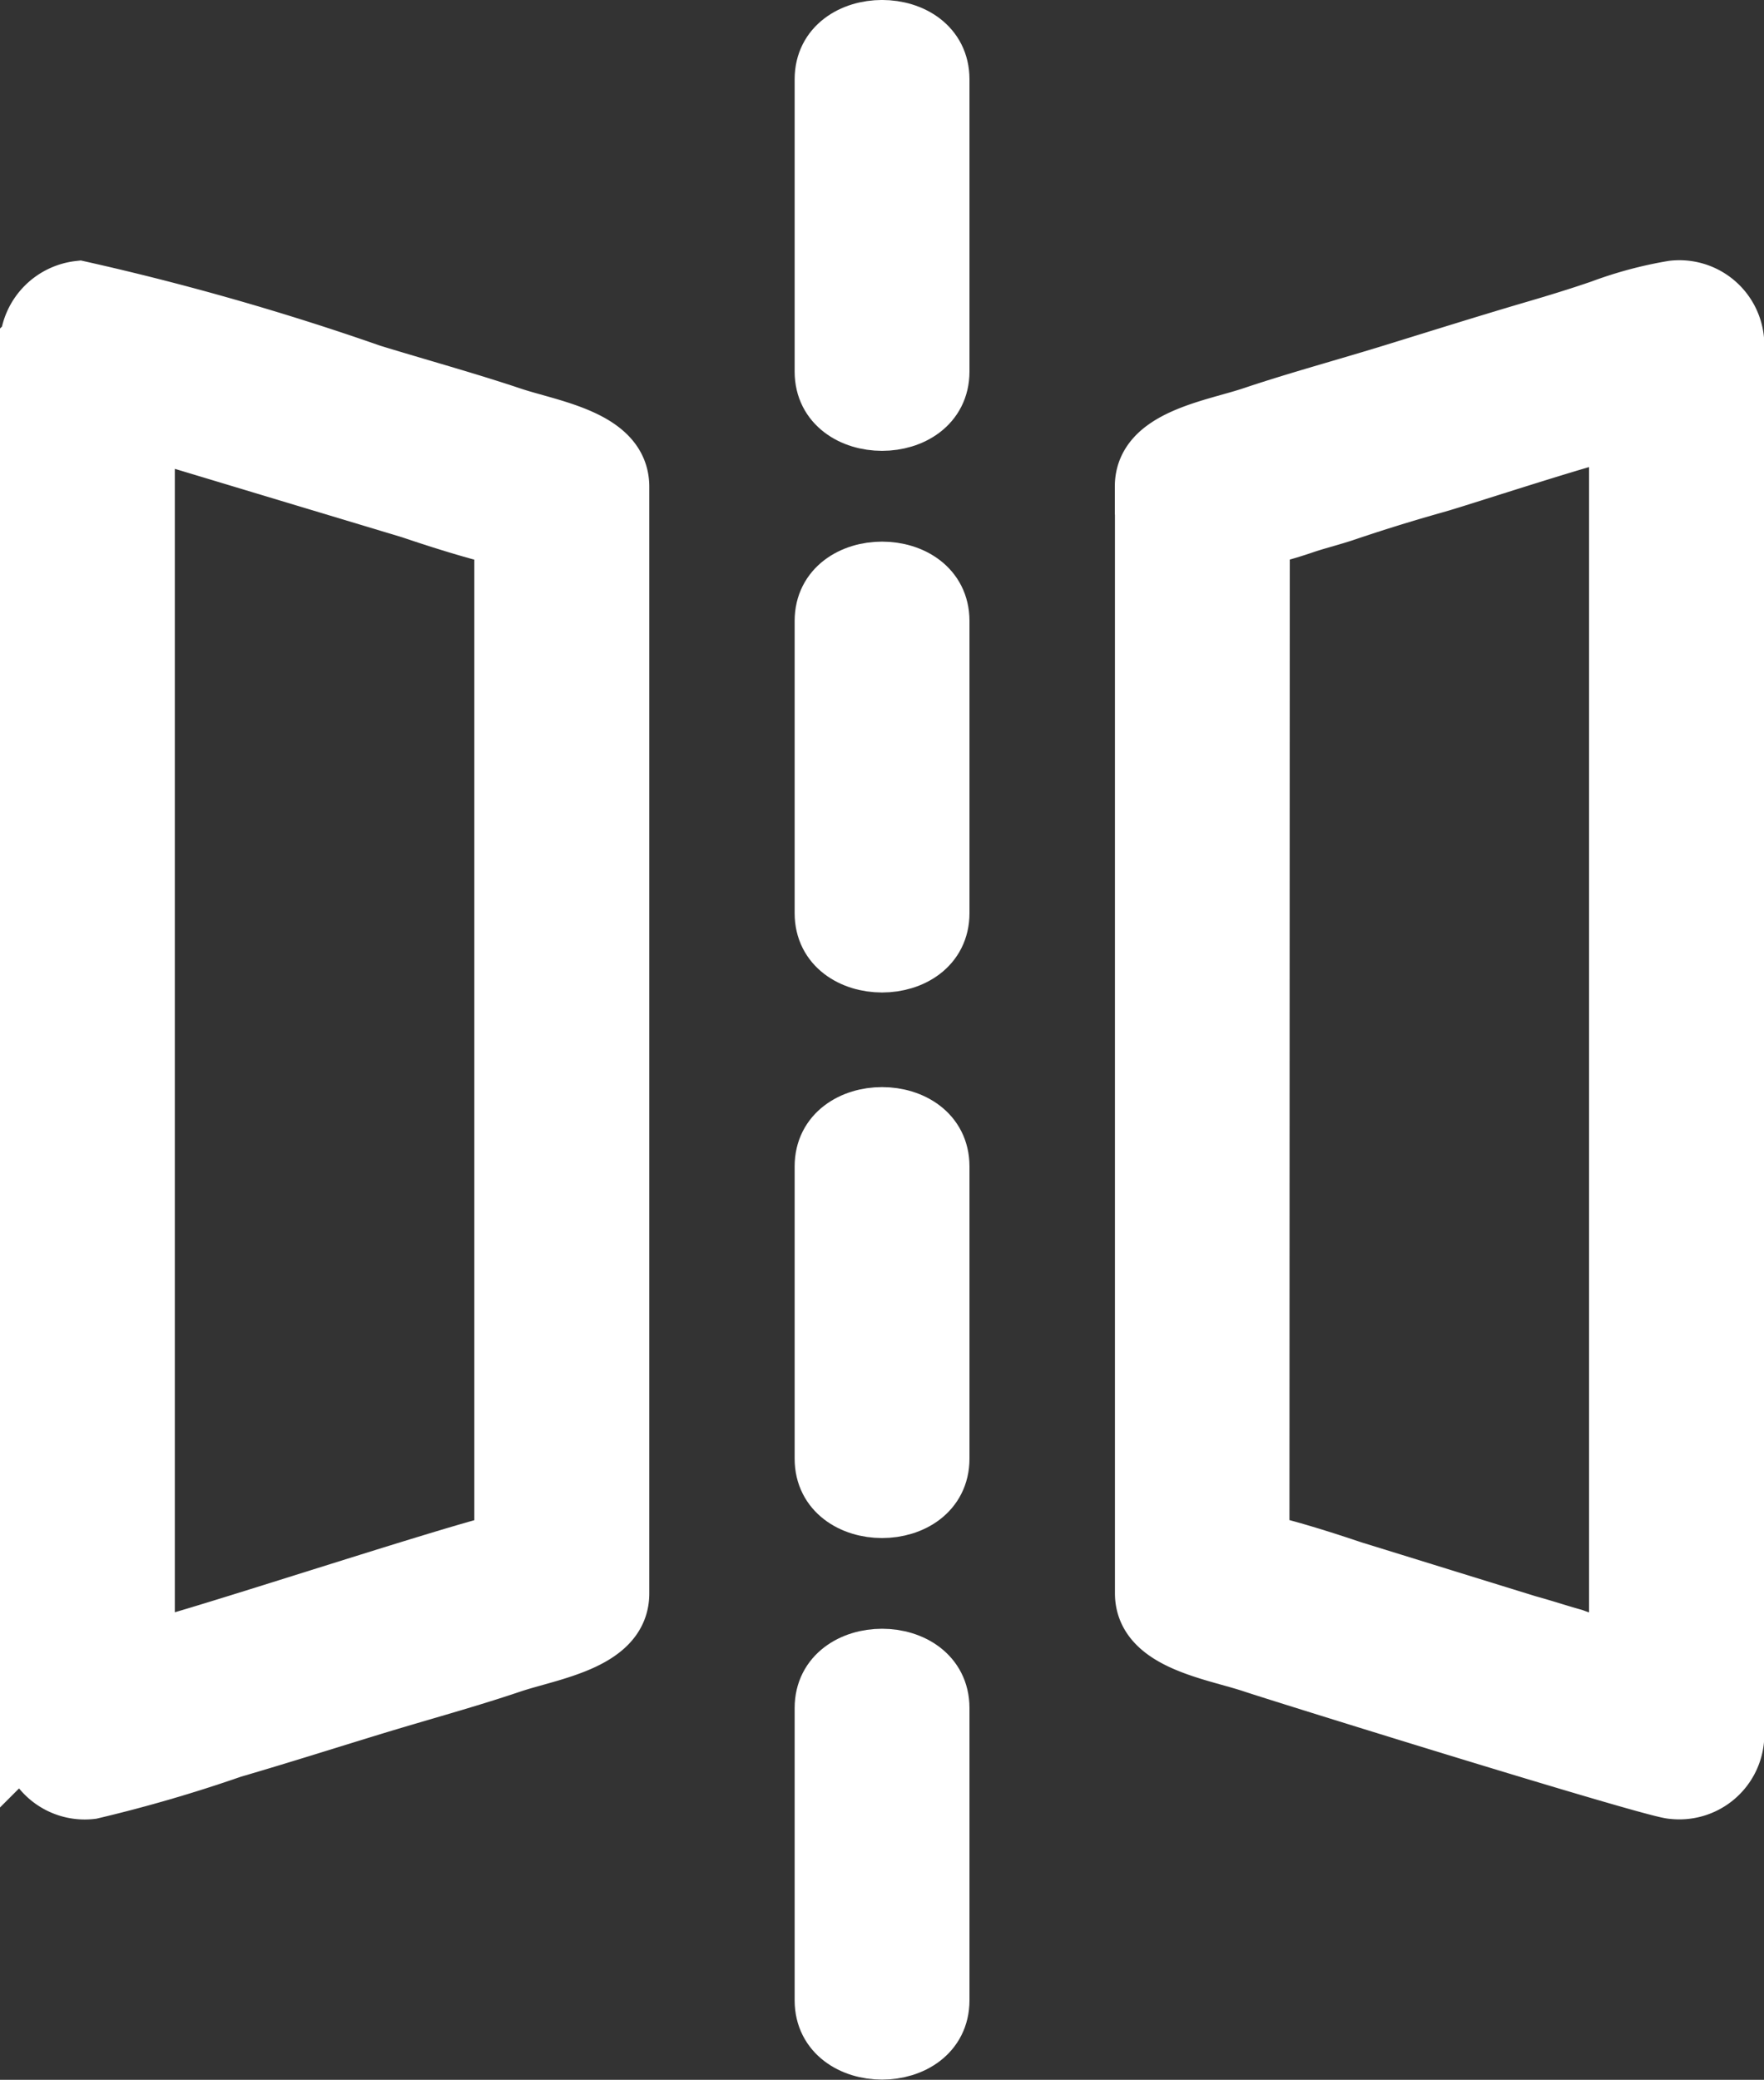 <svg xmlns="http://www.w3.org/2000/svg" width="15.69" height="18.5" viewBox="0 0 15.69 18.5">
  <rect x="0" y="0" width="15.69" height="18.5" fill="#333333" stroke="none"/>
  <g id="mirrow" transform="translate(-1630.78 -1538.063)">
    <g id="_1918613326400" transform="translate(1631.03 1538.313)">
      <path id="Path_6014" data-name="Path 6014" d="M1632.085,2283.256v-10.831l2.351.708c.242.082.553.181.813.242v8.931C1634.726,2282.428,1632.276,2283.24,1632.085,2283.256Zm-1.055-11.639v12.448a.506.506,0,0,0,.563.457,12.731,12.731,0,0,0,1.253-.365c.431-.126.821-.25,1.239-.378s.844-.243,1.24-.377c.351-.119.98-.2.98-.637v-9.845c0-.437-.629-.519-.98-.638-.4-.134-.836-.254-1.24-.378a23.276,23.276,0,0,0-2.6-.743A.514.514,0,0,0,1631.03,2271.617Z" transform="translate(-1631.03 -2268.841)" fill="#fff" stroke="#fff" stroke-width="0.5" fill-rule="evenodd"/>
      <path id="Path_6015" data-name="Path 6015" d="M4765.686,2273.346a3.838,3.838,0,0,0,.382-.11c.125-.042.261-.074.4-.123.269-.09.5-.161.78-.24.216-.061,1.435-.463,1.6-.477v10.83a2.183,2.183,0,0,1-.387-.105c-.147-.041-.244-.075-.407-.12l-1.558-.482c-.243-.082-.553-.181-.813-.241Zm-1.055-.457v9.845c0,.437.629.519.979.637.247.083,3.582,1.121,3.732,1.121a.506.506,0,0,0,.563-.457v-12.448a.506.506,0,0,0-.562-.457,3.467,3.467,0,0,0-.638.171c-.2.069-.406.132-.615.193-.431.127-.821.25-1.239.379s-.844.244-1.24.377C4765.259,2272.37,4764.63,2272.451,4764.63,2272.889Z" transform="translate(-4754.714 -2268.812)" fill="#fff" stroke="#fff" stroke-width="0.5" fill-rule="evenodd"/>
      <path id="Path_6016" data-name="Path 6016" d="M3864.55,1538.768v2.6c0,.607,1.055.607,1.055,0v-2.6C3865.605,1538.161,3864.55,1538.161,3864.55,1538.768Z" transform="translate(-3857.482 -1538.313)" fill="#fff" stroke="#fff" stroke-width="0.5" fill-rule="evenodd"/>
      <path id="Path_6017" data-name="Path 6017" d="M3864.55,3061.128v2.6c0,.607,1.055.607,1.055,0v-2.6C3865.605,3060.521,3864.55,3060.521,3864.55,3061.128Z" transform="translate(-3857.482 -3055.855)" fill="#fff" stroke="#fff" stroke-width="0.5" fill-rule="evenodd"/>
      <path id="Path_6018" data-name="Path 6018" d="M3864.55,4594.587v2.6c0,.608,1.055.608,1.055,0v-2.6C3865.605,4593.98,3864.55,4593.98,3864.55,4594.587Z" transform="translate(-3857.482 -4584.462)" fill="#fff" stroke="#fff" stroke-width="0.5" fill-rule="evenodd"/>
      <path id="Path_6019" data-name="Path 6019" d="M3864.55,6116.948v2.6c0,.607,1.055.607,1.055,0v-2.6C3865.605,6116.341,3864.55,6116.341,3864.55,6116.948Z" transform="translate(-3857.482 -6102.005)" fill="#fff" stroke="#fff" stroke-width="0.5" fill-rule="evenodd"/>
    </g>
  </g>
</svg>
